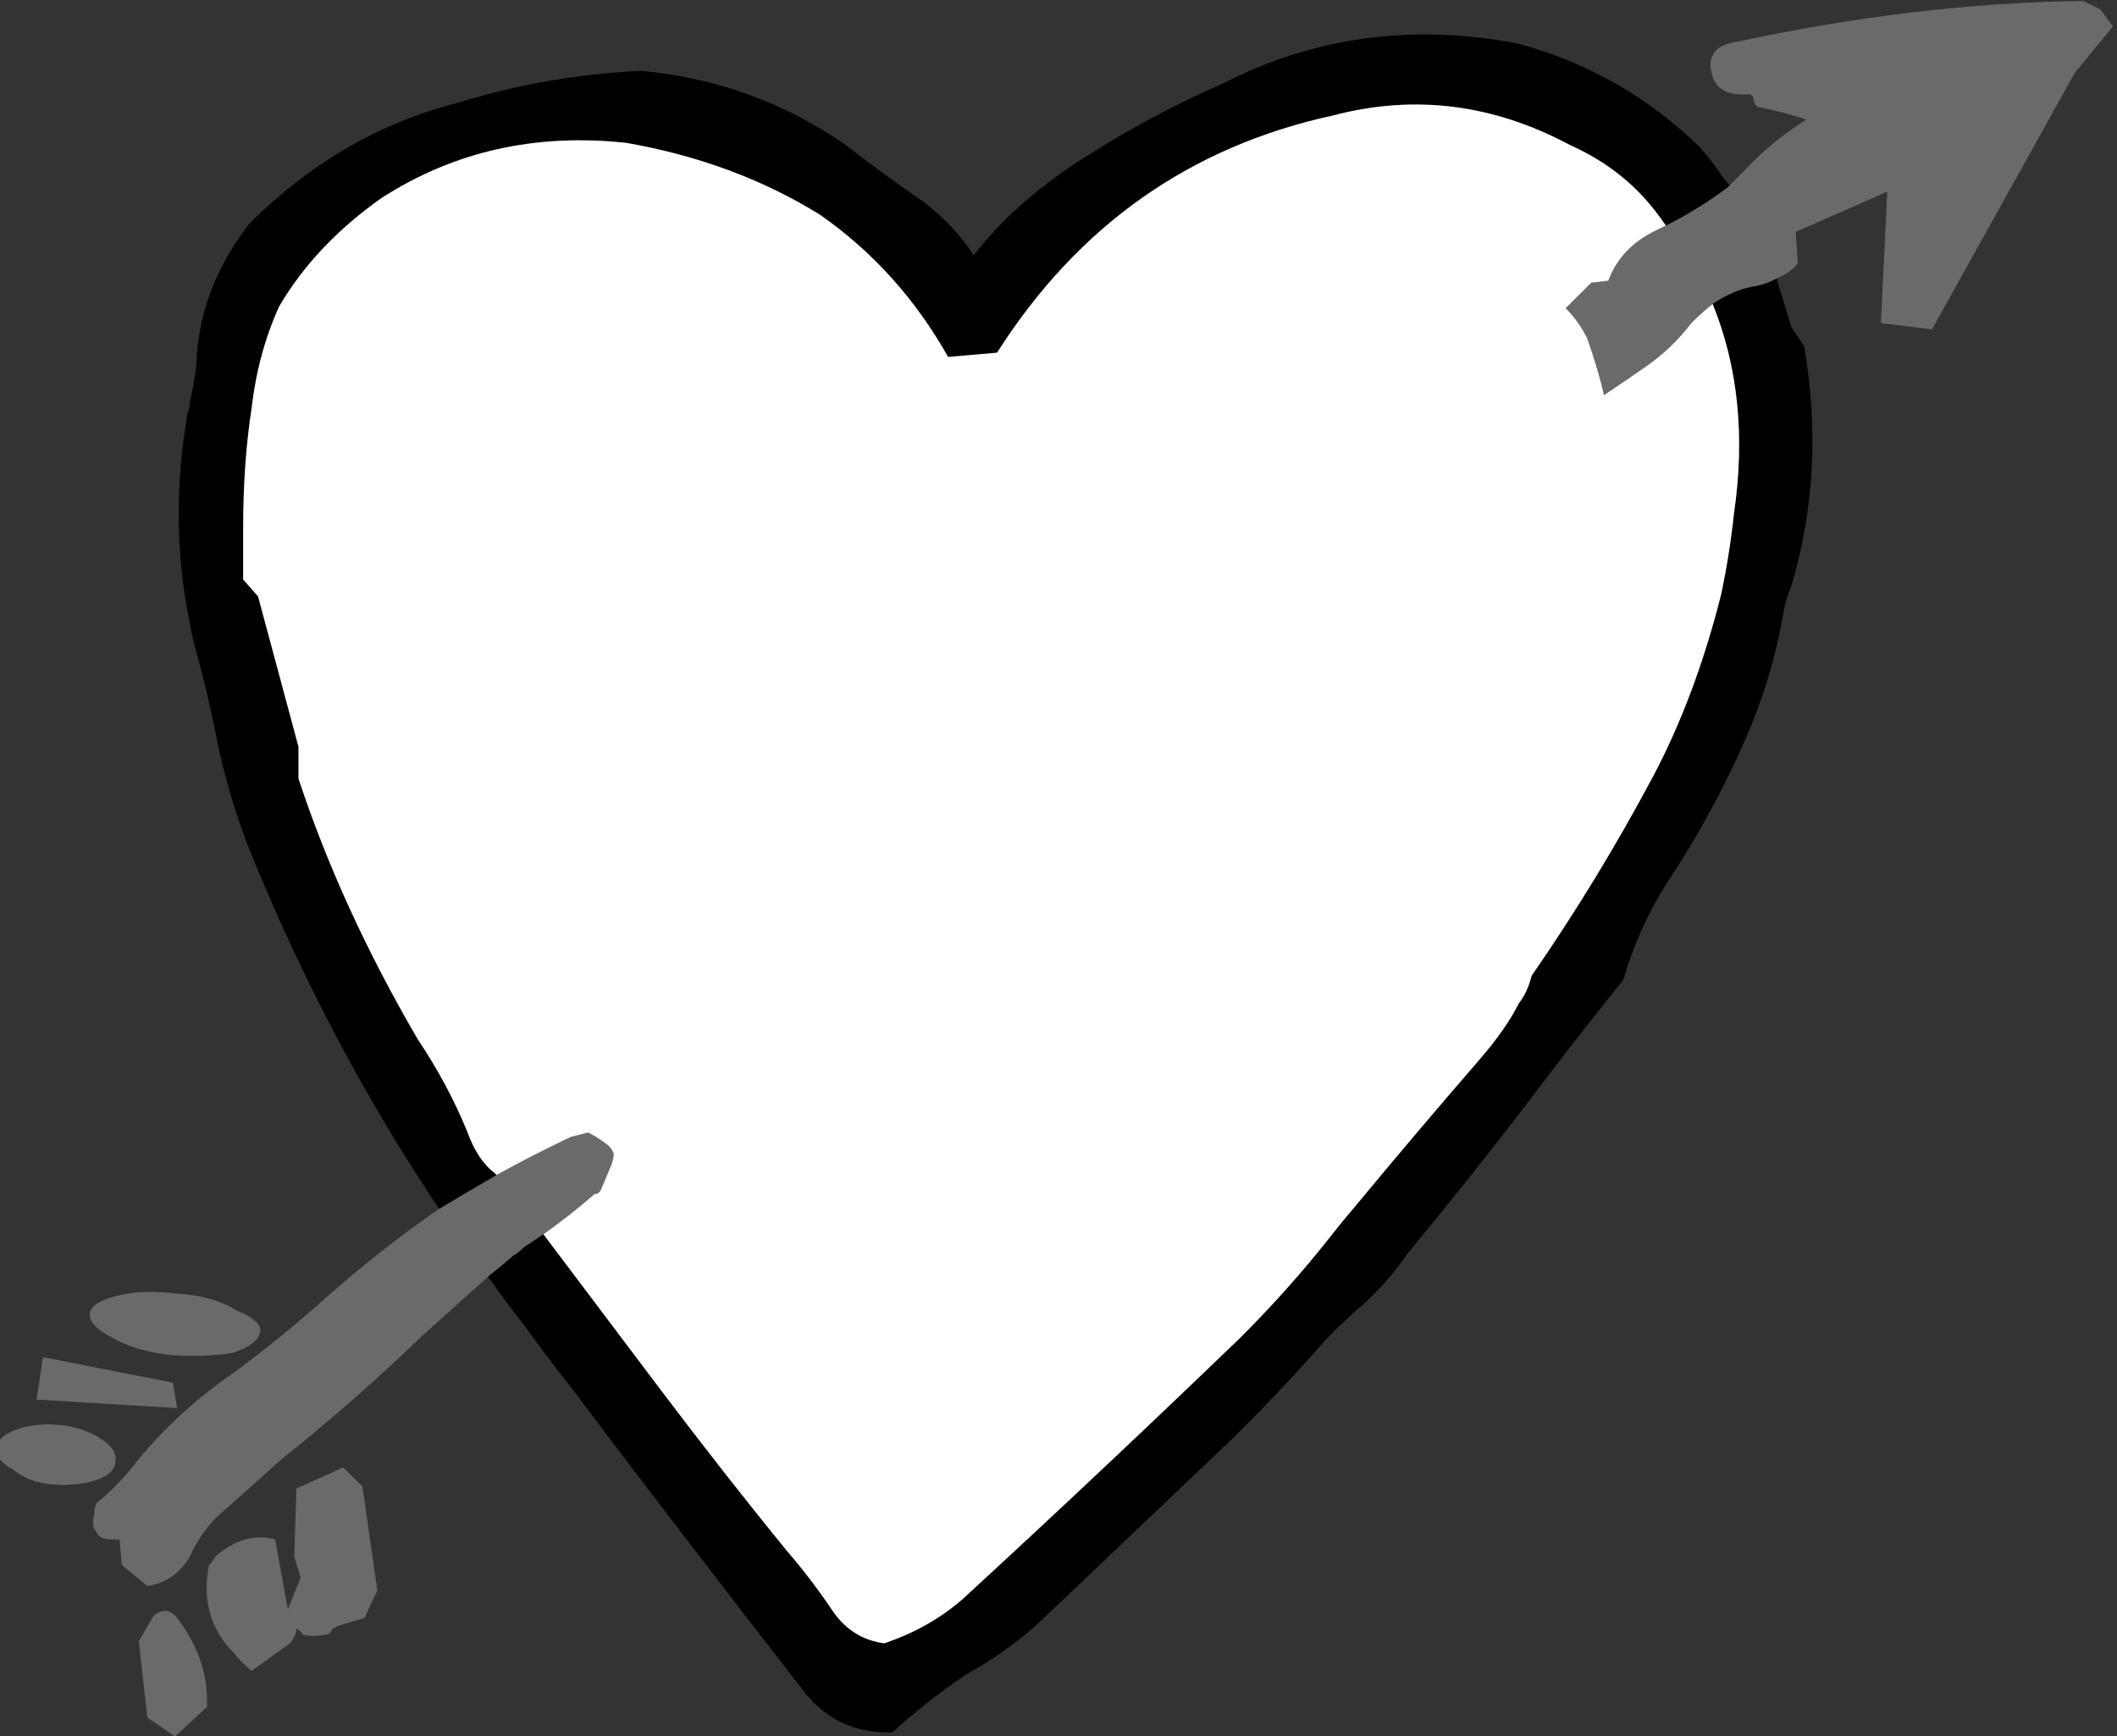 
<svg xmlns="http://www.w3.org/2000/svg" version="1.1" xmlns:xlink="http://www.w3.org/1999/xlink" preserveAspectRatio="none" x="0px" y="0px" width="50px" height="41px" viewBox="0 0 50 41">
<rect x="0" y="0" width="50" height="41" fill="#333333" stroke="none"/>
<defs>
<g id="Layer0_0_FILL">
<path fill="#6A6A6A" stroke="none" d="
M 1996.35 10.25
L 1996.55 12.05 1997.2 12.5 1997.95 11.8
Q 1998 10.7 1997.25 9.7 1997 9.4 1996.7 9.65
L 1996.35 10.25
M 1998.15 8.25
Q 1998.1 8.35 1998 8.45 1997.75 9.7 1998.6 10.55 1998.75 10.75 1999 10.95
L 1999.9 10.3
Q 1999.95 10.25 2000 10.15 2000.05 10.05 2000.05 9.95 2000.15 10 2000.2 10.1 2000.45 10.15 2000.7 10.1 2000.85 10.1 2000.9 9.95 2000.95 9.95 2001 9.9
L 2001.65 9.7 2001.95 9.05 2001.6 6.6 2001.15 6.15 2000.05 6.65 2000 8.25 2000.15 8.75 1999.85 9.5 1999.55 7.85
Q 1998.85 7.65 1998.15 8.25
M 1997.25 4.75
L 1997.15 4.15 1994.1 3.55 1993.95 4.55 1997.25 4.75
M 1995.8 6
Q 1995.85 5.75 1995.5 5.5 1995.05 5.2 1994.5 5.15 1993.9 5.1 1993.5 5.25 1993.05 5.4 1993 5.7 1993 6 1993.4 6.2 1993.75 6.5 1994.3 6.55 1994.9 6.6 1995.35 6.45 1995.8 6.3 1995.8 6
M 1999.2 2.95
Q 1999.25 2.7 1998.65 2.45 1998.1 2.1 1997.25 2.05 1996.4 1.95 1995.85 2.1 1995.25 2.25 1995.2 2.5 1995.15 2.8 1995.75 3.1 1996.25 3.4 1997.1 3.5 1997.95 3.55 1998.55 3.45 1999.15 3.25 1999.2 2.95
M 2033.7 -27.45
Q 2033.3 -27.35 2033.25 -27 2033.25 -26.15 2034.2 -26.25 2034.2 -26.2 2034.25 -26.2 2034.25 -26.05 2034.35 -25.95 2034.9 -25.85 2035.5 -25.65 2034.7 -25.15 2034.05 -24.45 2033.869 -24.269 2033.7 -24.1 2033.669 -24.069 2033.65 -24.05 2032.956 -23.53 2032.2 -23.15 2032.113 -23.103 2032 -23.05 2031.15 -22.65 2030.85 -21.85
L 2030.45 -21.8
Q 2030.15 -21.5 2029.85 -21.2 2030.15 -20.9 2030.35 -20.5 2030.6 -19.8 2030.75 -19.15 2031.2 -19.45 2031.7 -19.8 2032.35 -20.25 2032.8 -20.85 2033.05 -21.1 2033.3 -21.3 2033.75 -21.604 2034.2 -21.7 2034.536 -21.748 2034.8 -21.9 2035.092 -22.016 2035.3 -22.25
L 2035.25 -23 2037.4 -23.95 2037.25 -20.85 2038.45 -20.7 2041.8 -26.75 2042.7 -27.85 2042.4 -28.25 2042 -28.45
Q 2038.05 -28.4 2033.7 -27.45
M 2006.5 -1.65
Q 2005.604 -1.223 2004.75 -0.75 2004.072 -0.356 2003.4 0.05 2002.064 0.982 2000.85 2.05 1999.75 3.05 1998.6 3.9 1997.3 4.8 1996.35 5.95 1995.9 6.55 1995.35 7 1995.3 7.15 1995.3 7.3 1995.25 7.45 1995.3 7.6 1995.35 7.65 1995.4 7.75 1995.5 7.85 1995.7 7.85 1995.75 7.85 1995.9 7.85
L 1995.95 8.45 1996.55 8.95
Q 1997.2 8.85 1997.55 8.25 1997.8 7.7 1998.2 7.3 1999 6.6 1999.65 6 2001.4 4.6 2003 3.05 2003.734 2.39 2004.55 1.65 2004.844 1.416 2005.15 1.15 2005.25 1.1 2005.4 0.95 2005.631 0.8 2005.85 0.65 2006.468 0.21 2007.05 -0.3 2007.15 -0.3 2007.2 -0.4
L 2007.45 -1
Q 2007.5 -1.15 2007.5 -1.25 2007.45 -1.4 2007.3 -1.5 2007.1 -1.65 2006.9 -1.75
L 2006.5 -1.65 Z"/>

<path fill="#000000" stroke="none" d="
M 2035.15 -14.65
Q 2035.95 -17.35 2035.45 -20.3
L 2035.15 -20.75 2034.8 -21.9
Q 2034.536 -21.748 2034.2 -21.7 2033.75 -21.604 2033.3 -21.3 2034.198 -19.078 2033.8 -16.35 2033.7 -15.4 2033.5 -14.45 2032.9 -12.05 2031.9 -10.15 2030.6 -7.7 2029.05 -5.45 2028.95 -5.05 2028.75 -4.8 2028.45 -4.2 2027.85 -3.5 2026.3 -1.7 2024.9 0 2024.6 0.35 2024.25 0.8 2023.3 2 2022.2 3.1 2019 6.2 2015.7 9.25 2014.9 9.95 2013.85 10.3 2013.1 10.2 2012.65 9.55 2012.15 8.8 2011.55 8.1 2010.05 6.25 2008.55 4.25 2007.221 2.477 2005.85 0.65 2005.631 0.8 2005.4 0.95 2005.25 1.1 2005.15 1.15 2004.844 1.416 2004.55 1.65 2004.965 2.244 2005.4 2.8 2005.9 3.5 2006.45 4.2 2009.15 7.8 2011.9 11.35 2012.7 12.45 2014.05 12.4 2014.8 11.7 2015.75 11.05 2016.75 10.5 2017.55 9.75 2019.85 7.55 2022.1 5.4 2023.05 4.45 2023.9 3.5 2024.35 2.95 2025.1 2.3 2025.7 1.75 2026.1 1.15 2027.5 -0.55 2028.8 -2.25 2030 -3.85 2031.2 -5.35 2031.55 -6.55 2032.2 -7.6 2033.3 -9.25 2034.1 -11.1 2034.7 -12.5 2034.95 -13.95 2035 -14.3 2035.15 -14.65
M 2021.8 -26.5
Q 2020.2 -25.8 2018.7 -24.85 2017 -23.8 2015.95 -22.45 2015.4 -23.3 2014.5 -23.9 2013.65 -24.5 2012.95 -25.05 2010.8 -26.55 2008.15 -26.8 2005.95 -26.7 2003.85 -26.05 2001.1 -25.35 1998.95 -23.2 1997.75 -21.65 1997.7 -19.85 1997.65 -19.4 1997.55 -19 1997.55 -18.85 1997.5 -18.75 1997.05 -16.2 1997.55 -13.75 1997.6 -13.45 1997.7 -13.1 1998 -12 1998.25 -10.7 1998.55 -9.4 1999 -8.3 2000.806 -3.841 2003.4 0.05 2004.072 -0.356 2004.75 -0.75 2004.73 -0.77 2004.7 -0.8 2004.3 -1.1 2004.05 -1.8 2003.6 -2.9 2002.9 -3.95 2001.1 -7.05 2000.1 -10.1
L 2000.1 -10.85 1999.15 -14.4 1998.8 -14.8
Q 1998.8 -15.45 1998.8 -16 1998.8 -17.55 1999 -18.85 1999.15 -20.15 1999.65 -21.25 2000.5 -22.7 2002.05 -23.8 2004.6 -25.45 2007.8 -25.1 2010.35 -24.65 2012.35 -23.4 2014.2 -22.1 2015.35 -20.05
L 2016.5 -20.15
Q 2019.35 -24.65 2024.4 -25.75 2027.25 -26.5 2029.95 -25.05 2030.95 -24.6 2031.65 -23.85 2031.959 -23.514 2032.2 -23.15 2032.956 -23.53 2033.65 -24.05 2033.669 -24.069 2033.7 -24.1 2033.598 -24.209 2033.5 -24.35 2033.3 -24.65 2033 -25 2031.15 -26.8 2028.7 -27.45 2025 -28.15 2021.8 -26.5 Z"/>

<path fill="#FFFFFF" stroke="none" d="
M 1999.65 -21.25
Q 1999.15 -20.15 1999 -18.85 1998.8 -17.55 1998.8 -16 1998.8 -15.45 1998.8 -14.8
L 1999.15 -14.4 2000.1 -10.85 2000.1 -10.1
Q 2001.1 -7.05 2002.9 -3.95 2003.6 -2.9 2004.05 -1.8 2004.3 -1.1 2004.7 -0.8 2004.73 -0.77 2004.75 -0.75 2005.604 -1.223 2006.5 -1.65
L 2006.9 -1.75
Q 2007.1 -1.65 2007.3 -1.5 2007.45 -1.4 2007.5 -1.25 2007.5 -1.15 2007.45 -1
L 2007.2 -0.4
Q 2007.15 -0.3 2007.05 -0.3 2006.468 0.21 2005.85 0.65 2007.221 2.477 2008.55 4.25 2010.05 6.25 2011.55 8.1 2012.15 8.8 2012.65 9.55 2013.1 10.2 2013.85 10.3 2014.9 9.95 2015.7 9.25 2019 6.2 2022.2 3.1 2023.3 2 2024.25 0.8 2024.6 0.35 2024.9 0 2026.3 -1.7 2027.85 -3.5 2028.45 -4.2 2028.75 -4.8 2028.95 -5.05 2029.05 -5.45 2030.6 -7.7 2031.9 -10.15 2032.9 -12.05 2033.5 -14.45 2033.7 -15.4 2033.8 -16.35 2034.198 -19.078 2033.3 -21.3 2033.05 -21.1 2032.8 -20.85 2032.35 -20.25 2031.7 -19.8 2031.2 -19.45 2030.75 -19.15 2030.6 -19.8 2030.35 -20.5 2030.15 -20.9 2029.85 -21.2 2030.15 -21.5 2030.45 -21.8
L 2030.85 -21.85
Q 2031.15 -22.65 2032 -23.05 2032.113 -23.103 2032.2 -23.15 2031.959 -23.514 2031.65 -23.85 2030.95 -24.6 2029.95 -25.05 2027.25 -26.5 2024.4 -25.75 2019.35 -24.65 2016.5 -20.15
L 2015.35 -20.05
Q 2014.2 -22.1 2012.35 -23.4 2010.35 -24.65 2007.8 -25.1 2004.6 -25.45 2002.05 -23.8 2000.5 -22.7 1999.65 -21.25 Z"/>
</g>
</defs>

<g transform="matrix( 1.006, 0, 0, 1.001, -2005.05,28.5) ">
<use xlink:href="#Layer0_0_FILL"/>
</g>
</svg>
